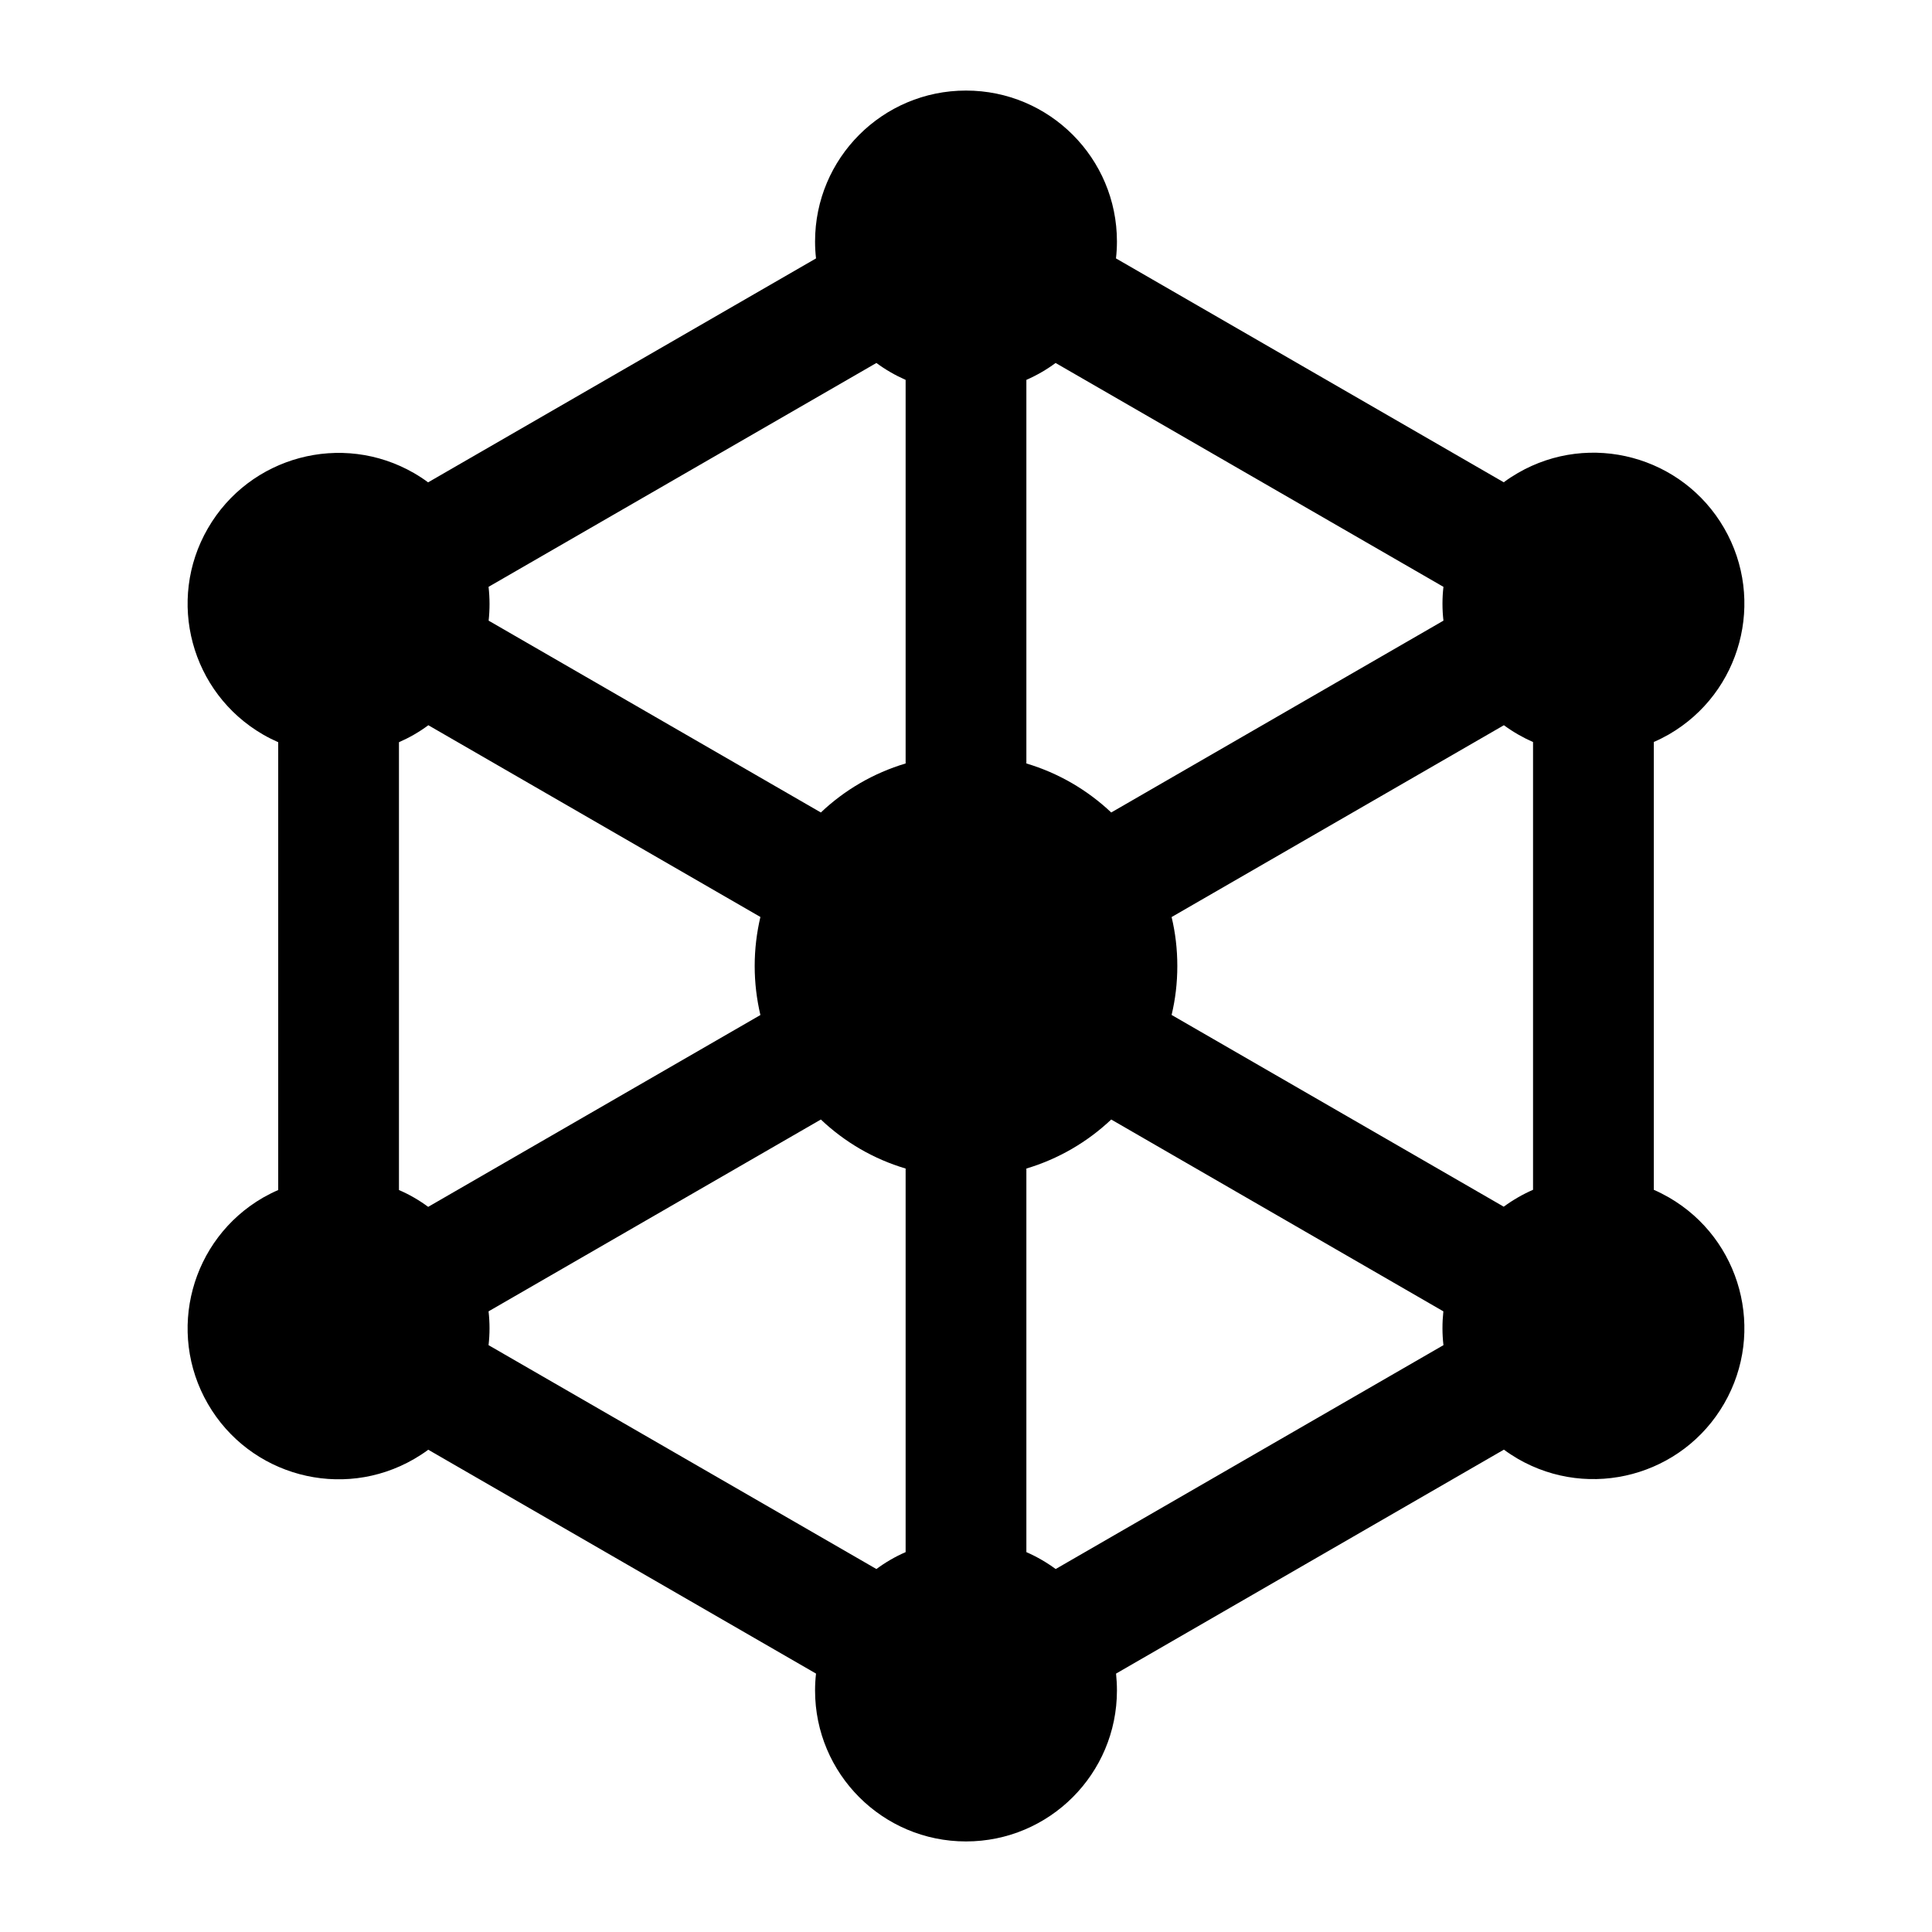 <svg xmlns="http://www.w3.org/2000/svg" width="24" height="24" viewBox="0 0 24 24"><path fill-rule="evenodd" d="M13.863 3.21C13.871 3.141 13.875 3.071 13.875 3C13.875 1.964 13.036 1.125 12 1.125C10.964 1.125 10.125 1.964 10.125 3C10.125 3.071 10.129 3.141 10.137 3.21L5.318 5.992C5.263 5.951 5.205 5.913 5.143 5.877C4.247 5.36 3.1 5.667 2.582 6.564C2.064 7.46 2.372 8.607 3.268 9.125C3.33 9.161 3.393 9.192 3.456 9.22L3.456 14.783C3.393 14.81 3.33 14.842 3.268 14.877C2.372 15.395 2.064 16.542 2.582 17.439C3.1 18.335 4.247 18.643 5.143 18.125C5.205 18.089 5.264 18.051 5.32 18.009L10.137 20.79C10.129 20.859 10.125 20.929 10.125 21C10.125 22.035 10.964 22.875 12 22.875C13.036 22.875 13.875 22.035 13.875 21C13.875 20.929 13.871 20.859 13.864 20.79L18.682 18.008C18.737 18.049 18.796 18.087 18.857 18.123C19.753 18.64 20.9 18.333 21.418 17.436C21.936 16.54 21.628 15.393 20.732 14.875C20.67 14.84 20.608 14.808 20.544 14.78V9.217C20.608 9.19 20.67 9.158 20.732 9.123C21.628 8.605 21.936 7.458 21.418 6.561C20.9 5.665 19.753 5.357 18.857 5.875C18.795 5.911 18.736 5.949 18.68 5.991L13.863 3.21ZM17.931 7.29L13.113 4.509C13.001 4.592 12.88 4.662 12.75 4.719L12.75 9.484C13.149 9.603 13.509 9.814 13.804 10.093L17.931 7.71C17.915 7.57 17.915 7.429 17.931 7.29ZM18.682 9.009L14.554 11.392C14.601 11.587 14.625 11.79 14.625 12C14.625 12.21 14.601 12.413 14.554 12.608L18.68 14.99C18.794 14.906 18.916 14.836 19.044 14.78V9.218C18.917 9.162 18.795 9.092 18.682 9.009ZM17.931 16.71C17.915 16.571 17.915 16.43 17.93 16.29L13.804 13.907C13.509 14.186 13.149 14.397 12.75 14.516L12.75 19.281C12.88 19.338 13.001 19.408 13.114 19.491L17.931 16.71ZM11.25 19.281V14.516C10.851 14.398 10.491 14.186 10.197 13.907L6.069 16.29C6.085 16.43 6.085 16.571 6.069 16.71L10.887 19.491C10.999 19.408 11.121 19.337 11.25 19.281ZM4.956 14.783C5.084 14.838 5.205 14.908 5.319 14.992L9.446 12.609C9.4 12.413 9.375 12.21 9.375 12C9.375 11.79 9.4 11.587 9.446 11.391L5.321 9.009C5.207 9.094 5.084 9.164 4.956 9.22L4.956 14.783ZM6.07 7.71L10.197 10.093C10.491 9.814 10.851 9.603 11.25 9.484V4.719C11.121 4.662 10.999 4.592 10.887 4.509L6.069 7.29C6.085 7.429 6.085 7.57 6.07 7.71Z" clip-rule="evenodd"/></svg>